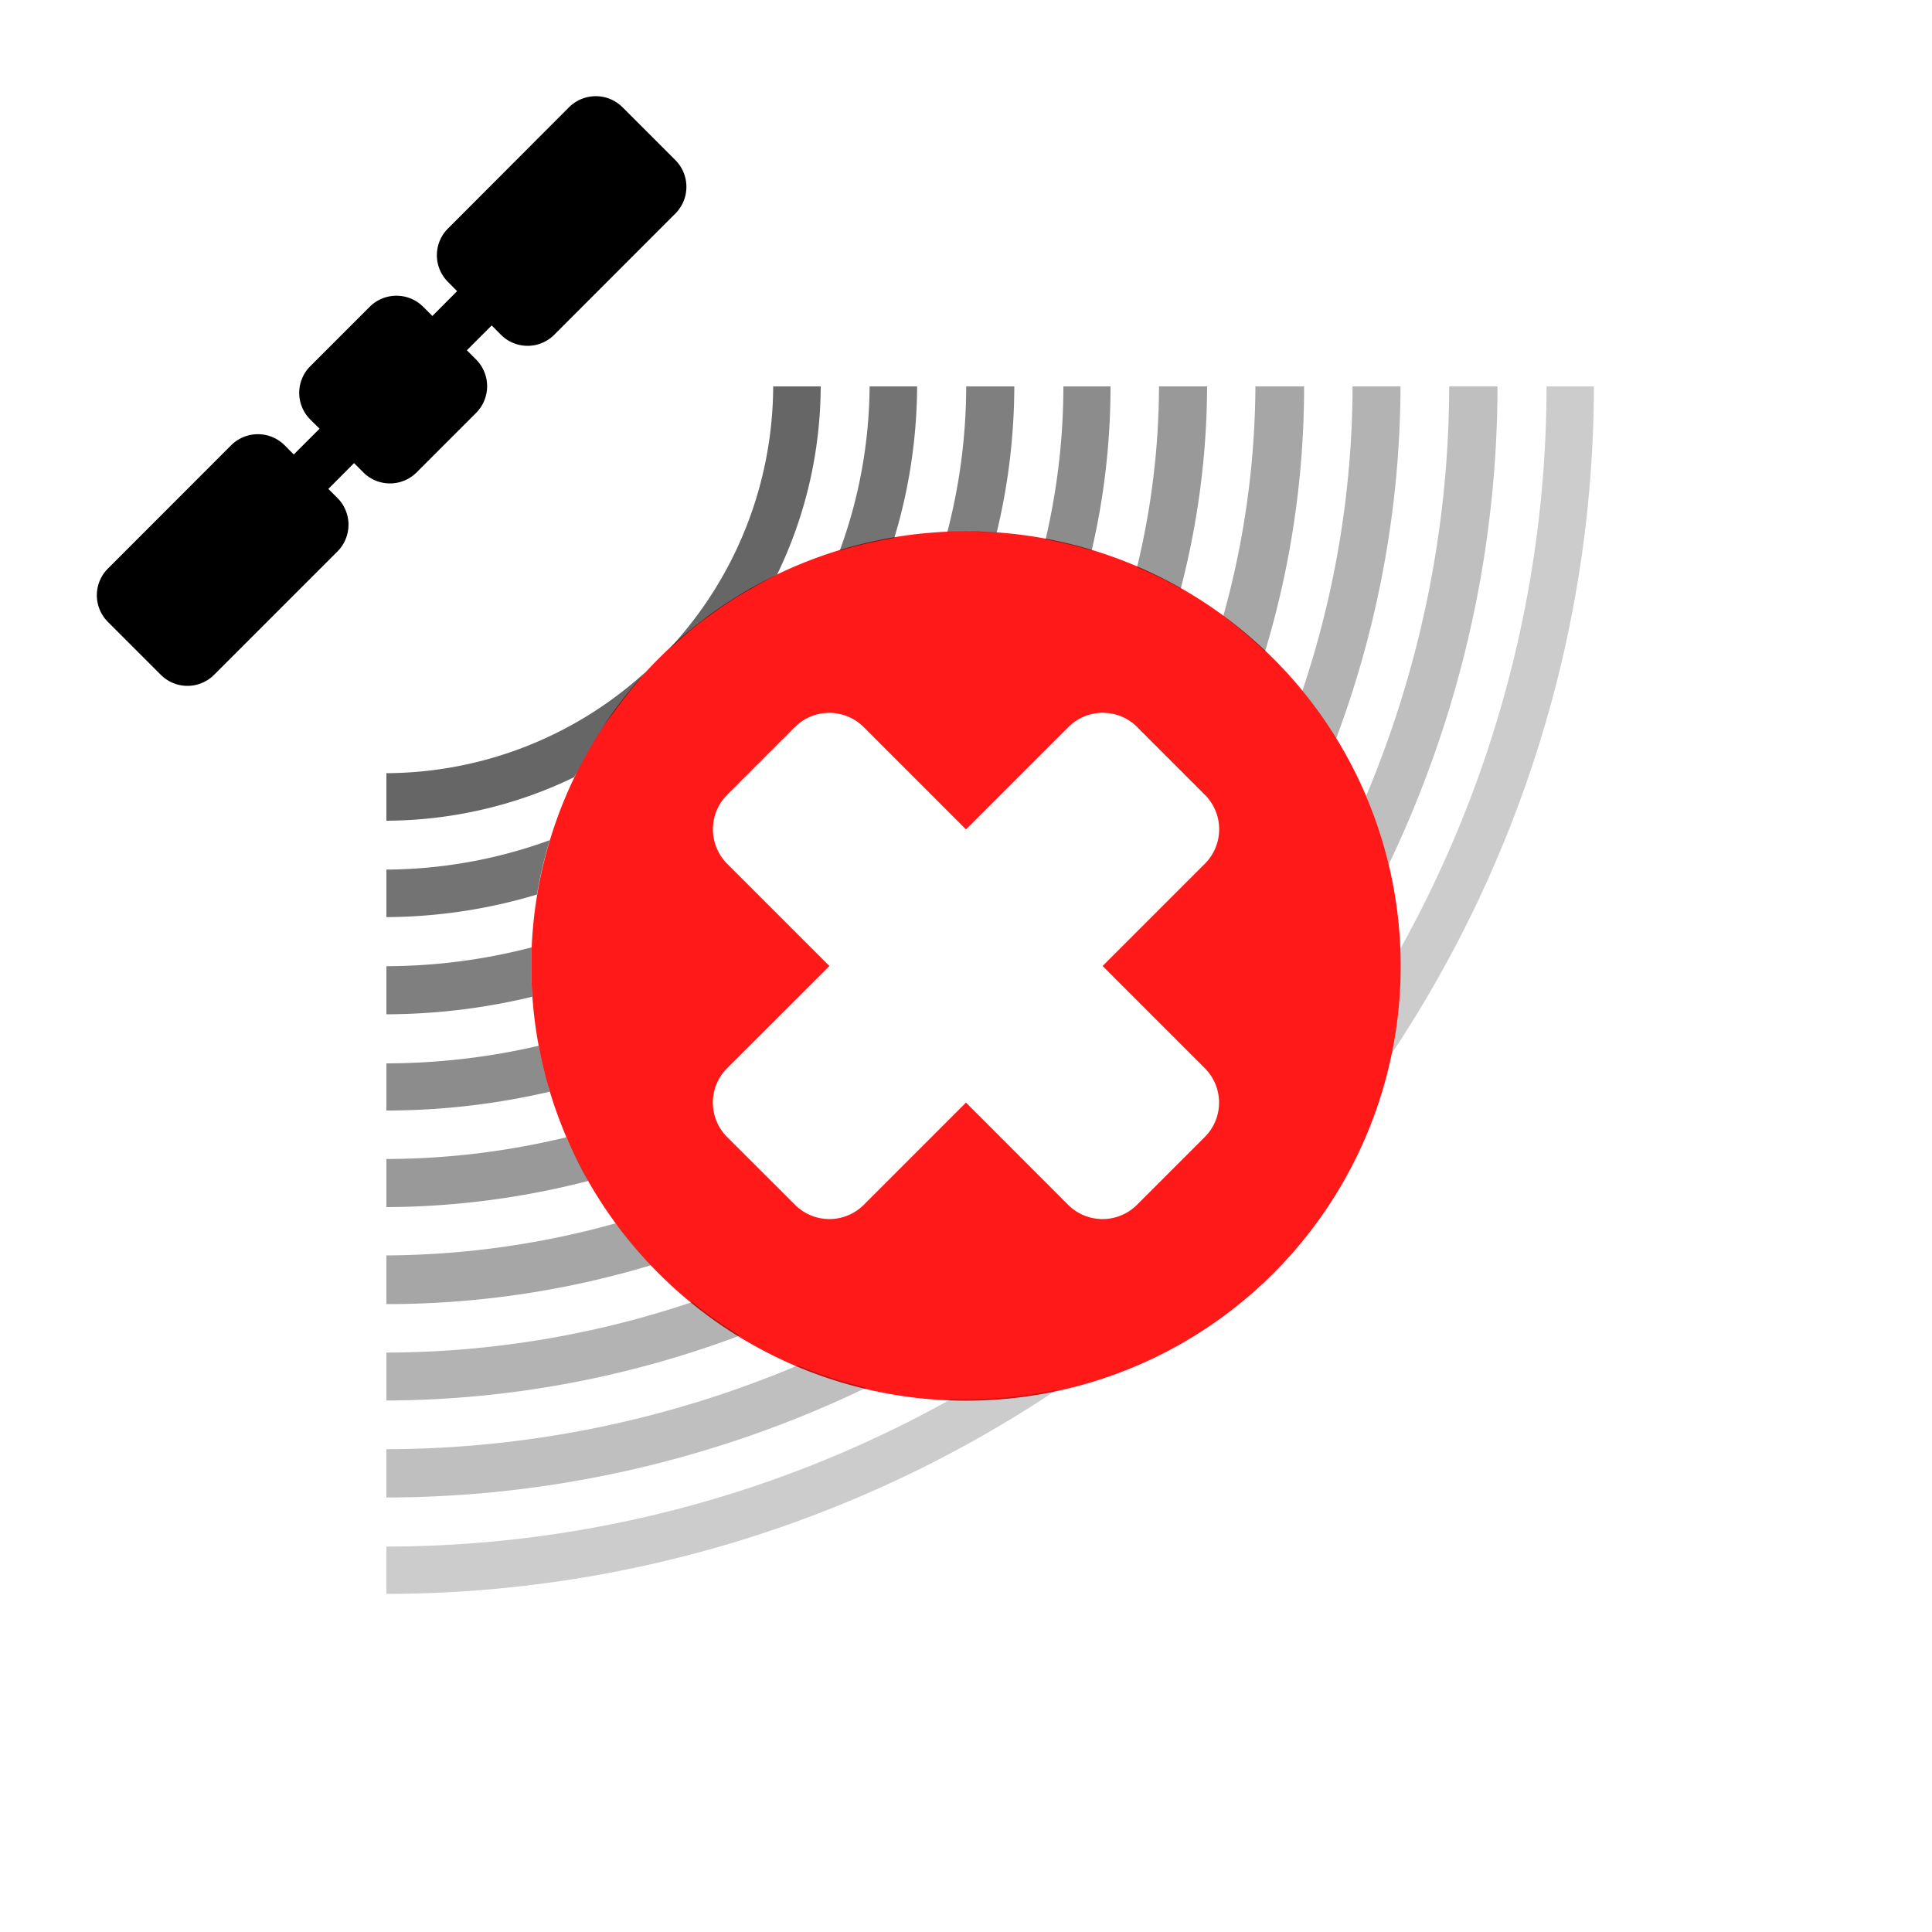 <svg data-name="WORKING ICONS" width="20" height="20" xmlns="http://www.w3.org/2000/svg"><path d="M6.991 1.657a.392.392 0 0 1 0 .554L5.738 3.465a.39.39 0 0 1-.554-.001l-.094-.095-.257.257.095.095a.392.392 0 0 1 0 .554l-.615.615a.39.39 0 0 1-.553-.001l-.095-.095-.266.267.094.094a.392.392 0 0 1 0 .554L2.217 6.985a.39.39 0 0 1-.553 0l-.546-.546a.39.39 0 0 1 0-.554L2.392 4.61a.392.392 0 0 1 .555 0l.094.095.267-.267-.095-.094a.39.39 0 0 1-.001-.553l.615-.615a.392.392 0 0 1 .554 0l.095.095.256-.257-.094-.095a.39.39 0 0 1-.001-.553L5.89 1.111a.392.392 0 0 1 .555 0z" style="fill:#000;stroke-width:.778"/><path style="opacity:.9;fill:red;fill-opacity:1" d="M13.182 6.818a4.5 4.5 0 0 0-6.364 0 4.5 4.5 0 0 0 0 6.364 4.5 4.5 0 0 0 6.364 0 4.5 4.5 0 0 0 0-6.364zm-1.41.709.701.701a.504.504 0 0 1 0 .713L11.414 10l1.06 1.06a.503.503 0 0 1-.002.71l-.7.7a.504.504 0 0 1-.713.004L10 11.414l-1.06 1.06a.503.503 0 0 1-.71-.002l-.702-.701a.503.503 0 0 1-.002-.712L8.586 10l-1.06-1.06a.506.506 0 0 1 .002-.713l.7-.7a.504.504 0 0 1 .713 0L10 8.586l1.06-1.06a.504.504 0 0 1 .712 0z"/><path style="opacity:.2;fill:#000;stroke-width:4.181" d="M16.01 4a12.01 12.01 0 0 1-1.514 5.822 4.5 4.5 0 0 1-.09 1.086A12.5 12.5 0 0 0 16.5 4h-.49zm-5.067 10.385a4.5 4.5 0 0 1-1.095.097A12.01 12.01 0 0 1 4 16.01v.49a12.5 12.5 0 0 0 6.943-2.115z"/><path style="opacity:.25;fill:#000;stroke-width:3.847" d="M15.002 4a11.002 11.002 0 0 1-.86 4.24 4.5 4.5 0 0 1 .233.711A11.502 11.502 0 0 0 15.502 4h-.5zM8.258 14.135A11.006 11.006 0 0 1 4 15.002v.5a11.5 11.5 0 0 0 4.969-1.137 4.5 4.5 0 0 1-.674-.217l-.037-.013z"/><path style="opacity:.3;fill:#000;stroke-width:3.511" d="M14.002 4a10 10 0 0 1-.52 3.152 4.5 4.5 0 0 1 .35.493c.436-1.166.662-2.4.666-3.645h-.496zm-6.836 9.479A10 10 0 0 1 4 14.002v.496a10.497 10.497 0 0 0 3.658-.672 4.5 4.5 0 0 1-.492-.347z"/><path style="opacity:.35;fill:#000;stroke-width:3.177" d="M12.996 4a8.997 8.997 0 0 1-.332 2.375l.006.006a4.5 4.5 0 0 1 .098.078c.11.088.218.18.32.28a4.5 4.5 0 0 1 .008.005A9.5 9.5 0 0 0 13.5 4h-.504zm-6.623 8.664A8.998 8.998 0 0 1 4 12.996v.504a9.5 9.5 0 0 0 2.738-.402 4.498 4.498 0 0 1-.33-.391 4.5 4.5 0 0 1-.013-.016l-.022-.027z"/><path style="opacity:.4;fill:#000;stroke-width:2.842" d="M11.998 4a7.999 7.999 0 0 1-.228 1.873c.09.038.18.079.27.123a4.5 4.5 0 0 1 .183.098c.178-.684.27-1.387.273-2.094h-.498zm-6.135 7.773A8 8 0 0 1 4 11.998v.498a8.496 8.496 0 0 0 2.09-.271l-.024-.045a4.5 4.5 0 0 1-.03-.057 4.5 4.5 0 0 1-.173-.35z"/><path style="opacity:.45;fill:#000;stroke-width:2.507" d="M11.008 4c0 .533-.063 1.065-.184 1.584.069.013.137.027.205.043l.035.008a4.5 4.5 0 0 1 .221.06l.016.004c.13-.557.195-1.127.195-1.699h-.488zm-5.432 6.826A7.008 7.008 0 0 1 4 11.008v.488c.57 0 1.137-.066 1.691-.195l-.037-.137a4.488 4.488 0 0 1-.078-.338z"/><path style="opacity:.5;fill:#000;stroke-width:2.174" d="M10.002 4a6 6 0 0 1-.195 1.506 4.25 4.25 0 0 1 .357 0 4.5 4.5 0 0 1 .05.002 4.5 4.5 0 0 1 .083.004 4.5 4.5 0 0 1 .02 0 4.5 4.5 0 0 0 .001 0A6.5 6.5 0 0 0 10.5 4h-.498zM5.504 9.807A6.004 6.004 0 0 1 4 10.002v.498a6.5 6.5 0 0 0 1.51-.182l-.002-.033a4.5 4.5 0 0 1 0-.014 4.5 4.5 0 0 1-.008-.209 4.5 4.5 0 0 1 .004-.253 4.5 4.5 0 0 0 0-.002z"/><path style="opacity:.55;fill:#000;stroke-width:1.838" d="M9.002 4a5.003 5.003 0 0 1-.309 1.7l.063-.018a4.5 4.5 0 0 1 .015-.004 4.5 4.5 0 0 1 .47-.106 4.5 4.5 0 0 1 .013-.004 4.5 4.5 0 0 1 .004 0A5.494 5.494 0 0 0 9.494 4h-.492zm-3.31 4.697A5.003 5.003 0 0 1 4 9.002v.492a5.494 5.494 0 0 0 1.559-.234 4.5 4.5 0 0 1 .132-.563z"/><path style="opacity:.6;fill:#000;stroke-width:1.504" d="M8.004 4a4.005 4.005 0 0 1-1.076 2.717 4.5 4.5 0 0 1 .045-.037 4.5 4.5 0 0 1 .285-.244 4.5 4.5 0 0 1 .074-.053 4.5 4.5 0 0 1 .28-.192 4.5 4.5 0 0 1 .17-.1 4.5 4.5 0 0 1 .226-.124 4.5 4.5 0 0 1 .037-.02A4.497 4.497 0 0 0 8.496 4h-.492zm-1.32 2.955A4.005 4.005 0 0 1 4 8.004v.492a4.497 4.497 0 0 0 1.943-.45 4.5 4.5 0 0 1 .03-.052 4.5 4.5 0 0 1 .273-.473 4.5 4.5 0 0 1 .108-.148 4.5 4.5 0 0 1 .253-.322 4.5 4.5 0 0 1 .077-.096z"/></svg>